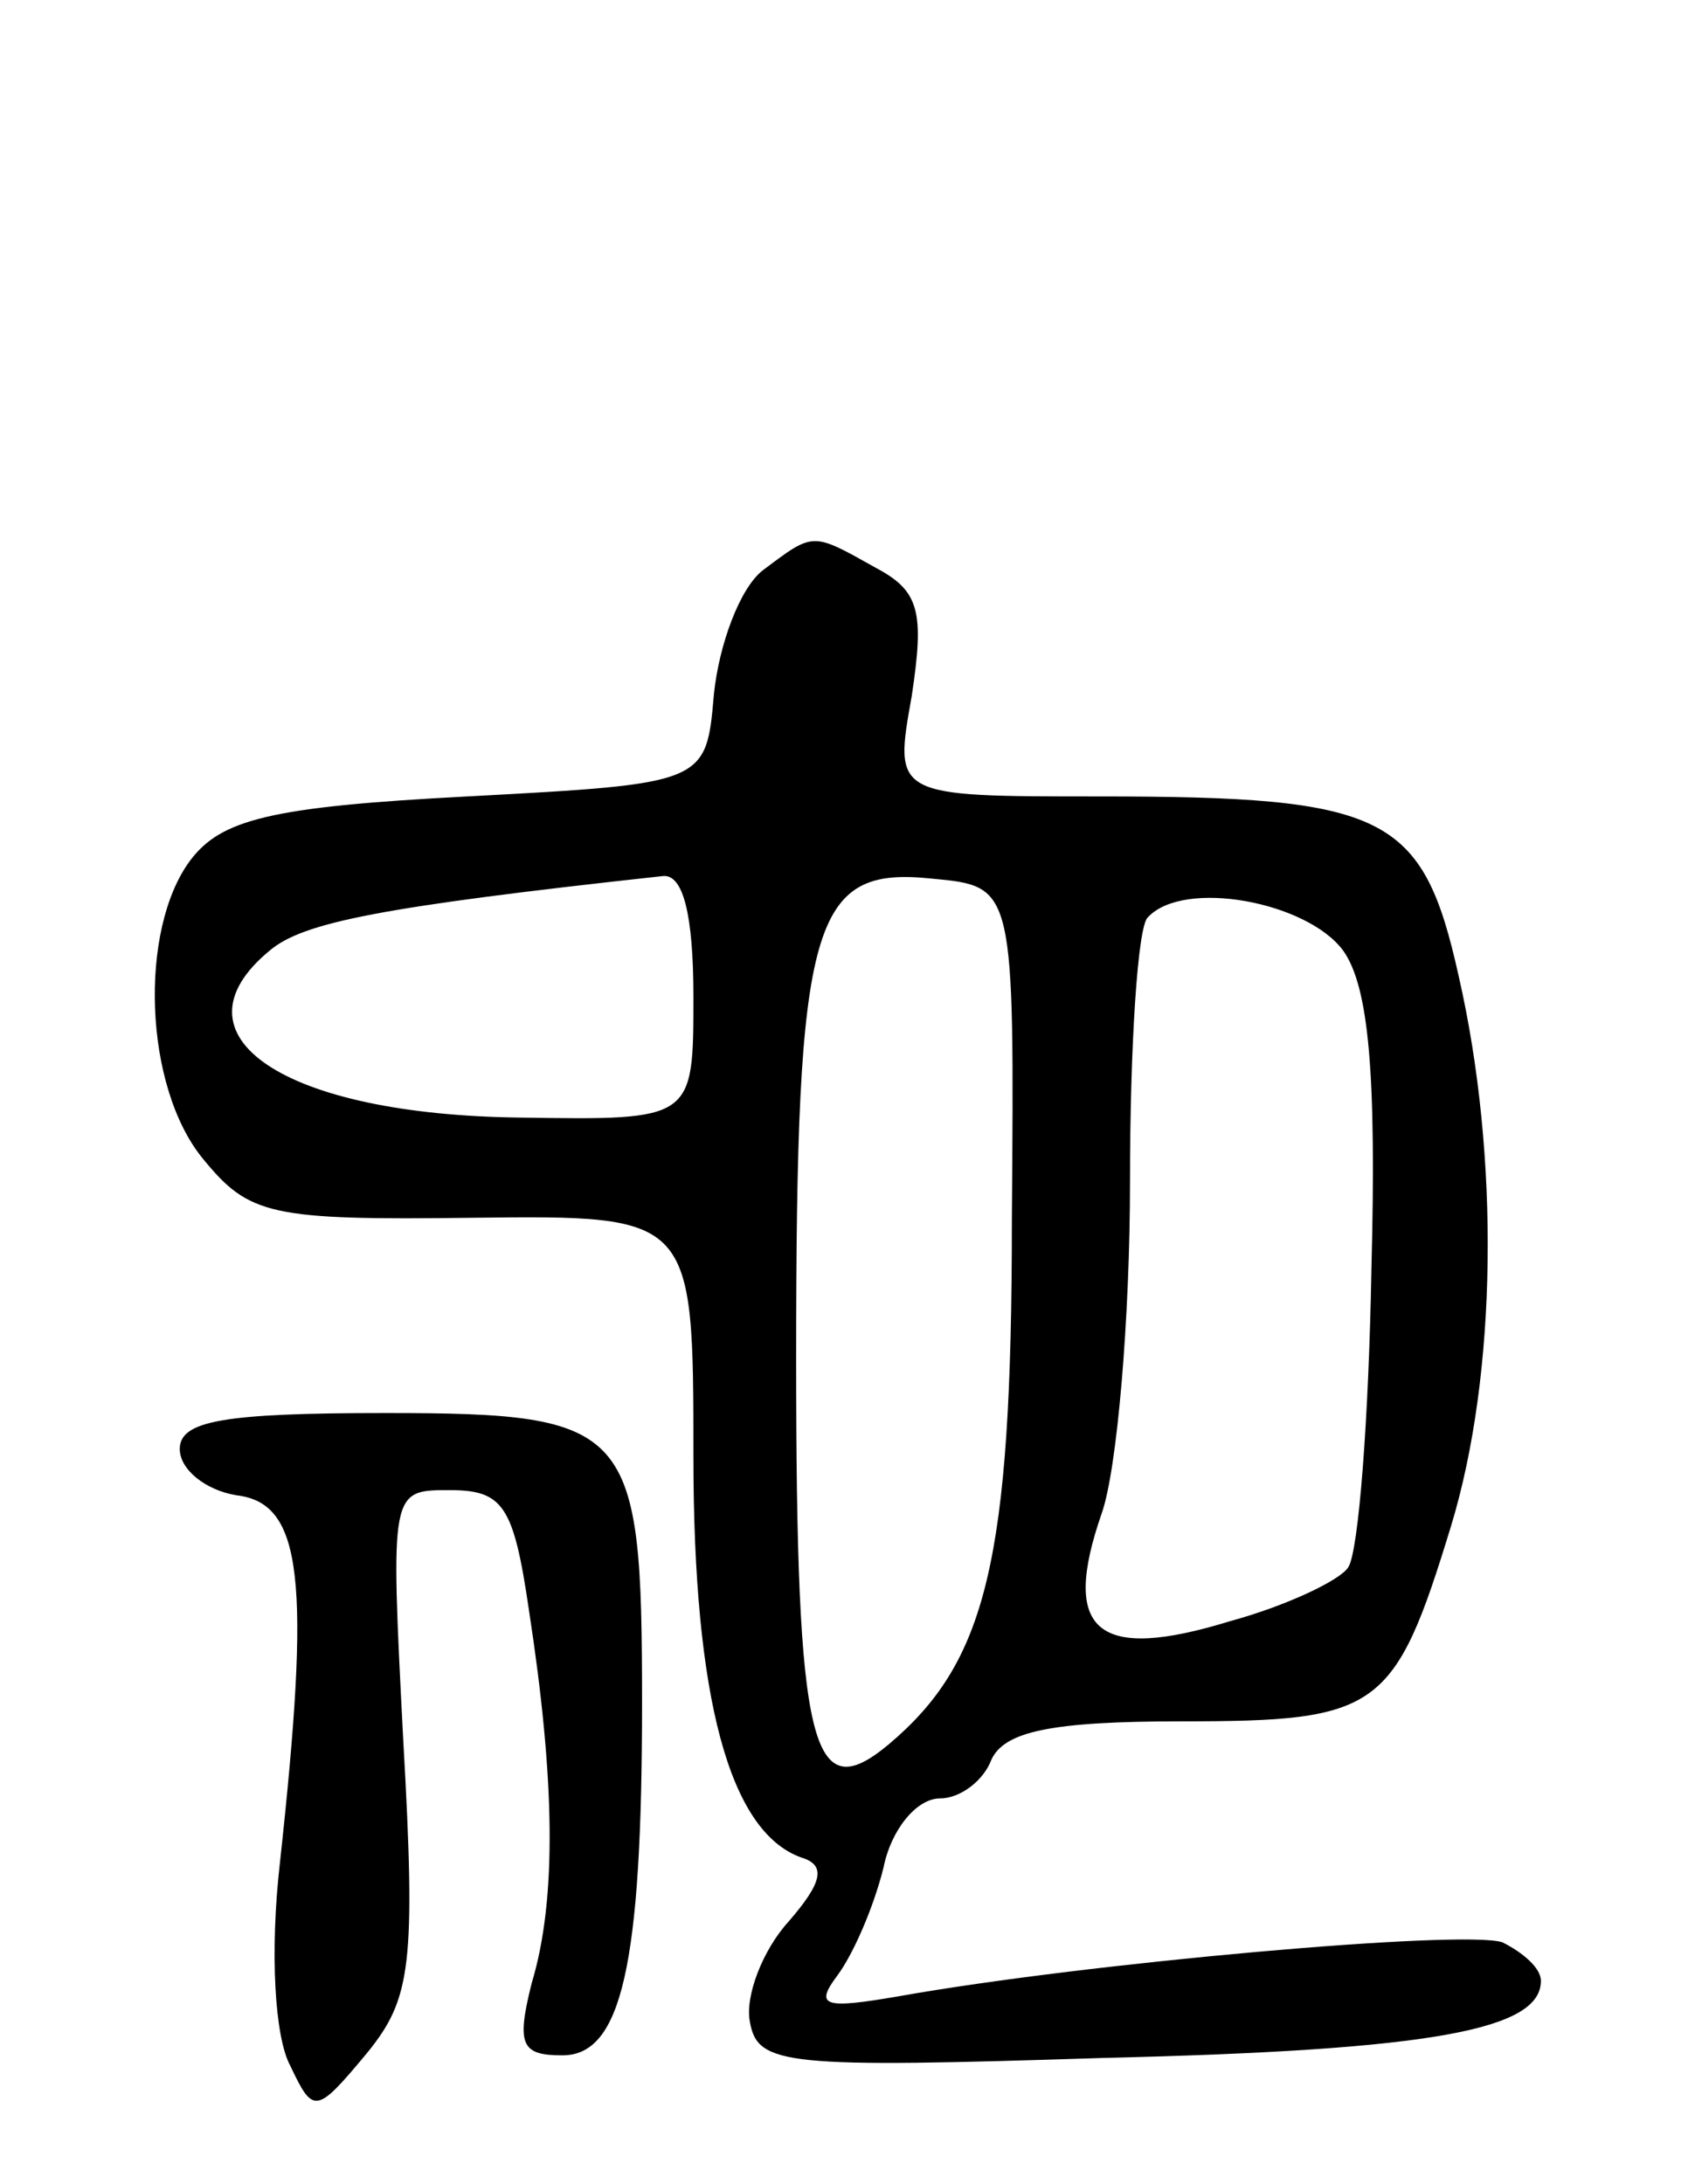 <svg version="1.0" xmlns="http://www.w3.org/2000/svg"
 width="66pt" height="85pt" viewBox="0 0 66 85"
 preserveAspectRatio="xMidYMid meet">
<g transform="translate(0,85) scale(0.1,-0.1)"
fill="#000000" stroke="none">
<path d="M297 628 c-9 -7 -17 -29 -19 -48 -3 -35 -3 -35 -96 -40 -77 -4 -96
-9 -108 -25 -20 -27 -18 -88 5 -116 18 -22 26 -24 105 -23 86 1 86 1 86 -93 0
-94 14 -146 42 -156 10 -3 8 -10 -5 -25 -10 -11 -17 -29 -15 -39 3 -17 14 -18
138 -14 128 3 170 11 170 30 0 5 -7 11 -15 15 -15 5 -162 -8 -235 -21 -29 -5
-33 -4 -24 8 6 8 14 26 18 42 3 15 13 27 22 27 8 0 17 7 20 15 5 11 23 15 74
15 77 0 83 4 105 76 18 59 19 144 3 214 -14 63 -28 70 -140 70 -80 0 -80 0
-73 39 5 33 3 41 -14 50 -25 14 -24 14 -44 -1z m-27 -166 c0 -48 0 -48 -67
-47 -93 1 -138 32 -98 65 13 11 43 17 153 29 8 1 12 -15 12 -47z m124 -87 c0
-133 -10 -172 -48 -204 -30 -25 -36 -2 -36 150 0 171 6 192 53 187 32 -3 32
-3 31 -133z m129 105 c10 -14 13 -48 11 -124 -1 -58 -5 -110 -9 -116 -3 -5
-24 -15 -46 -21 -52 -16 -66 -4 -50 42 6 17 11 76 11 129 0 53 3 100 7 103 14
15 62 6 76 -13z"/>
<path d="M70 286 c0 -8 10 -16 22 -18 26 -3 29 -33 17 -143 -4 -35 -2 -68 4
-79 9 -19 10 -19 30 5 17 21 19 34 14 122 -5 97 -5 97 18 97 21 0 25 -6 31
-47 10 -65 11 -112 1 -145 -6 -24 -4 -28 12 -28 23 0 31 35 31 137 0 108 -4
113 -100 113 -63 0 -80 -3 -80 -14z"/>
</g>
</svg>
